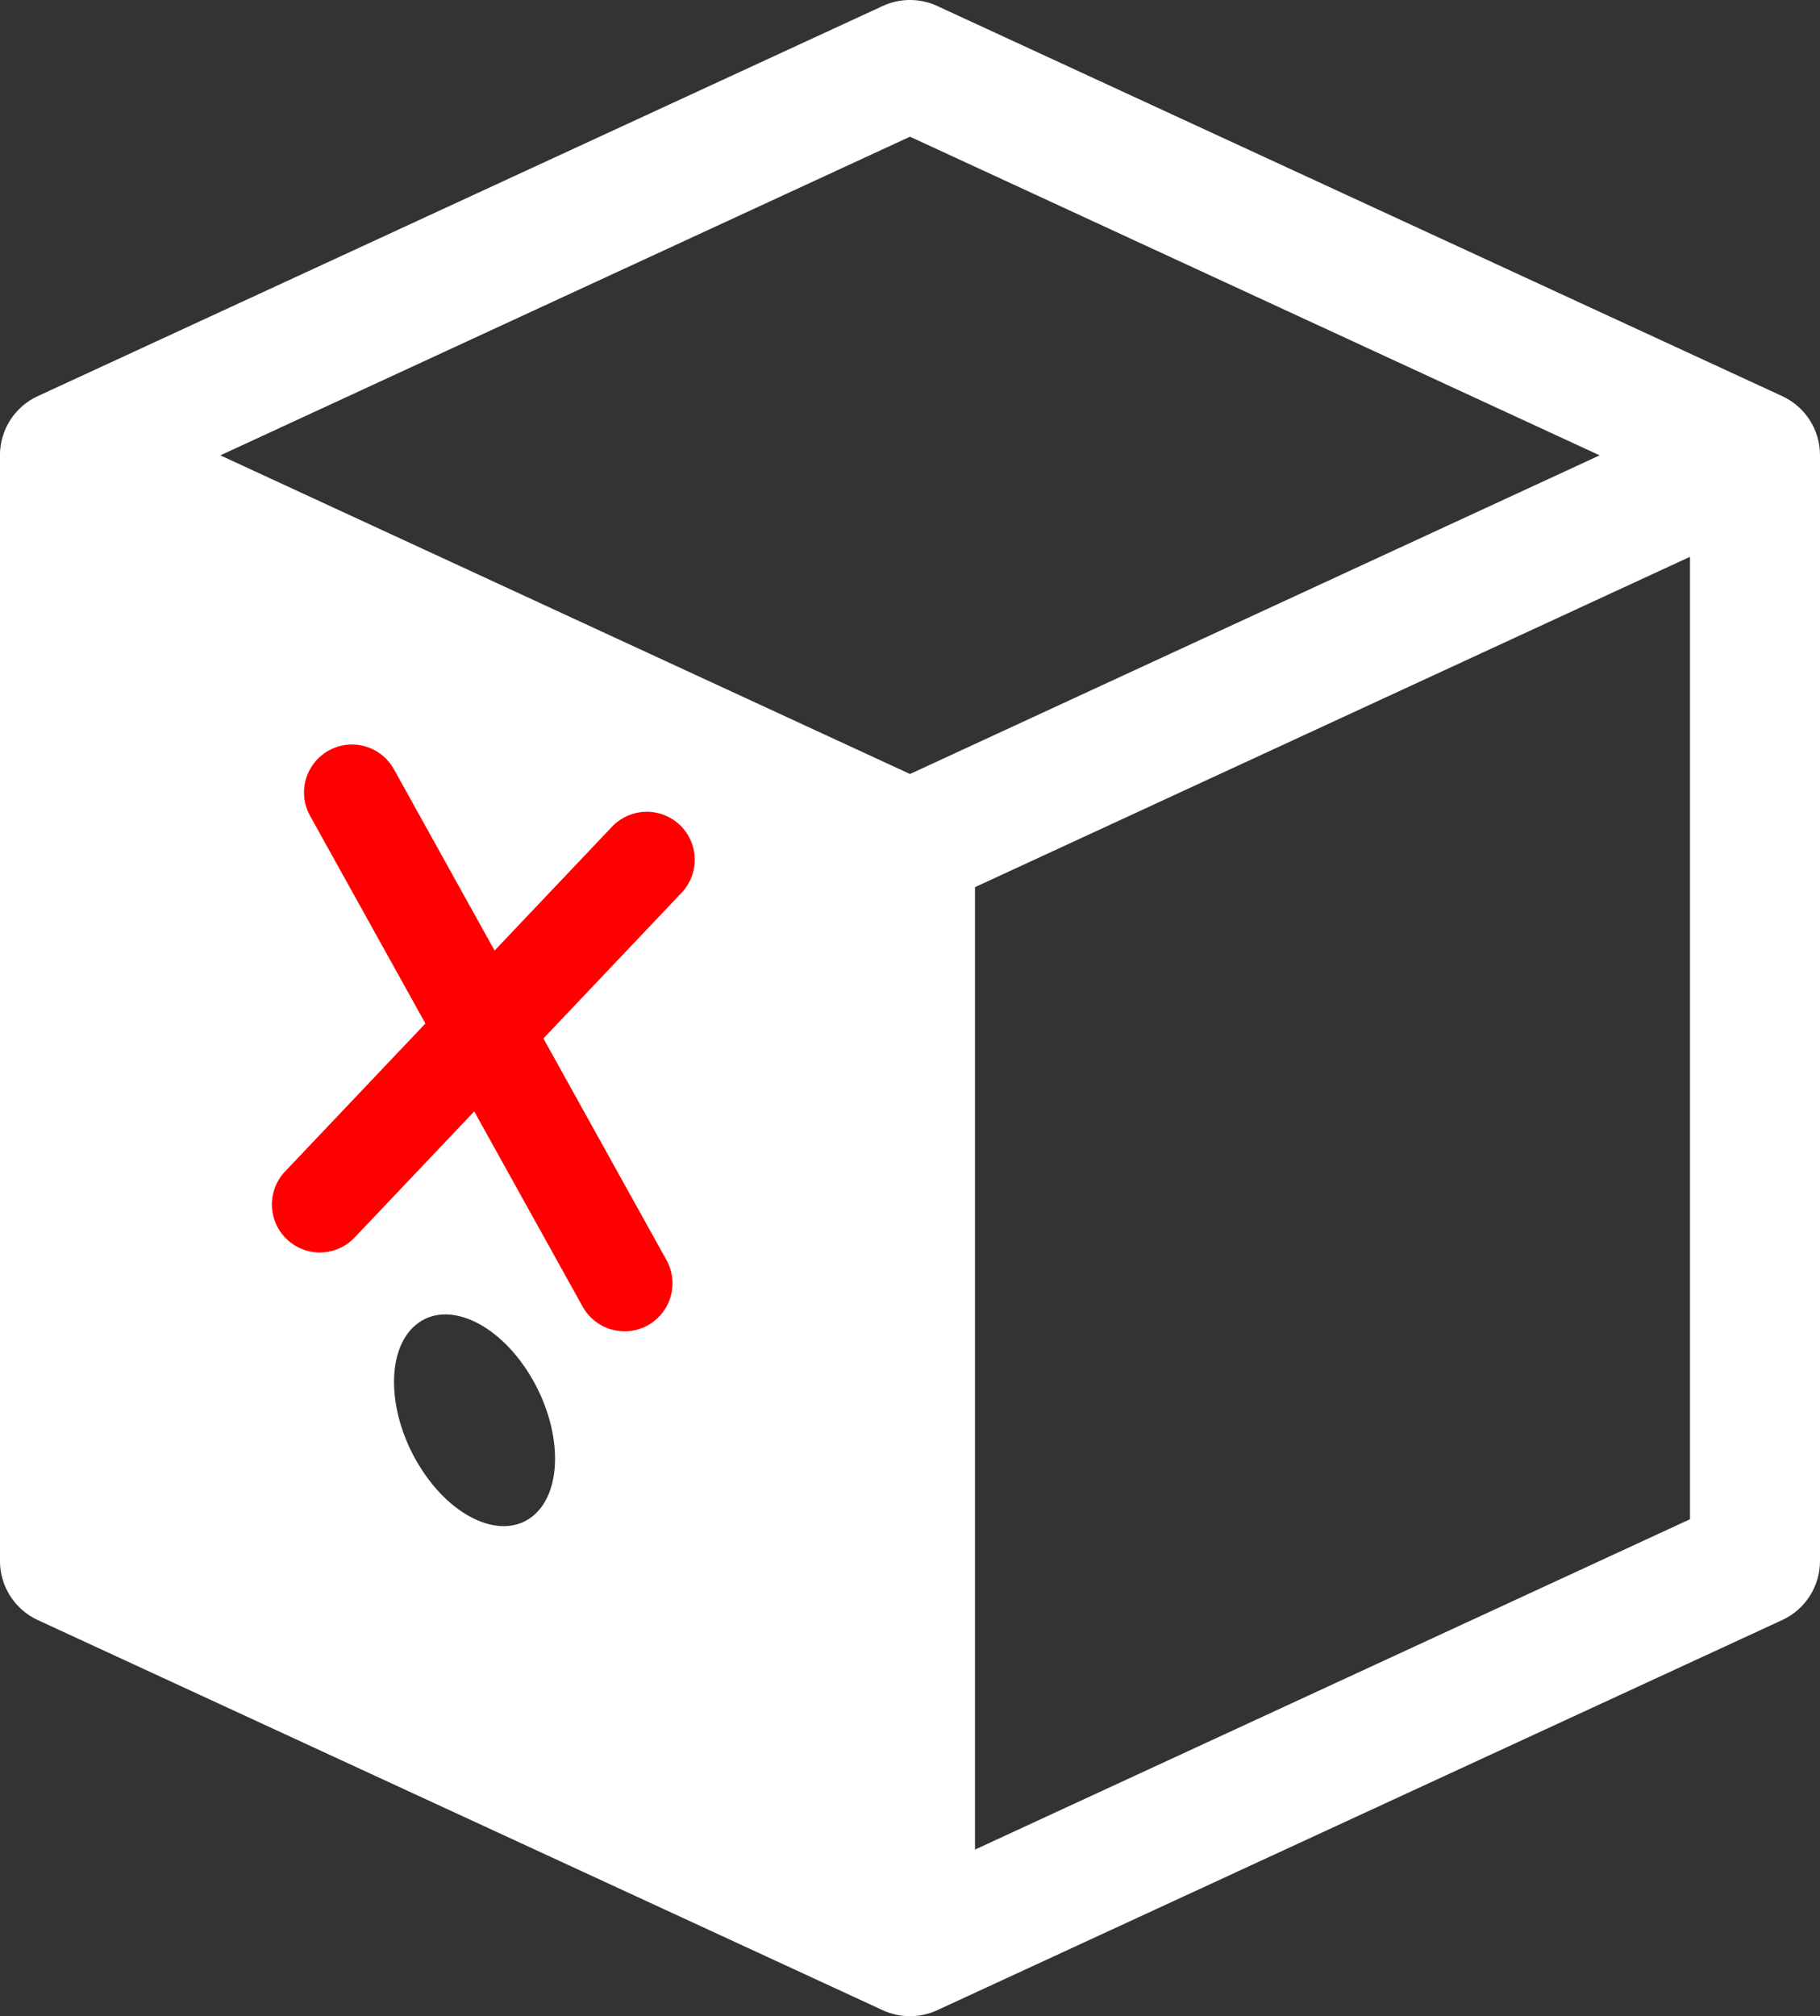 <svg version="1.1" xmlns="http://www.w3.org/2000/svg" xmlns:xlink="http://www.w3.org/1999/xlink" width="94.889" height="105.072" viewBox="0,0,94.889,105.072"><rect x="0" y="0" width="94.889" height="105.072" fill="#333333" stroke="none"/><g transform="translate(-112.556,-37.464)"><g stroke-miterlimit="10"><path d="" fill="#ffffff" stroke="none" stroke-width="1" stroke-linecap="butt"/><path d="M207.445,61.194v57.611c0.003,1.324 -0.764,2.528 -1.966,3.084l-44.056,20.333c-0.903,0.418 -1.944,0.418 -2.847,0l-44.056,-20.333c-1.201,-0.556 -1.969,-1.76 -1.966,-3.084v-57.611c-0.003,-1.324 0.764,-2.528 1.966,-3.084l44.056,-20.333c0.903,-0.418 1.944,-0.418 2.847,0l44.056,20.333c1.201,0.556 1.969,1.76 1.966,3.084zM195.956,61.194l-35.956,-16.606l-35.956,16.606l35.956,16.606zM200.667,66.481l-37.278,17.216v50.156l37.278,-17.216zM140.168,109.095c-0.846,-1.374 -1.932,-2.35 -3.006,-2.818c-1.073,-0.468 -2.134,-0.428 -2.927,0.231c-1.586,1.318 -1.501,4.611 0.191,7.358c1.692,2.747 4.347,3.905 5.933,2.587c1.586,-1.318 1.501,-4.611 -0.191,-7.358z" fill="#ffffff" stroke="none" stroke-width="1" stroke-linecap="butt"/><path d="M146.278,82.268l-17.047,17.967" fill="none" stroke="#ff0000" stroke-width="5" stroke-linecap="round"/><path d="M145.118,104.343l-14.212,-25.58" fill="none" stroke="#ff0000" stroke-width="5" stroke-linecap="round"/></g></g></svg><!--rotationCenter:47.444395939682735:52.536145000000026-->